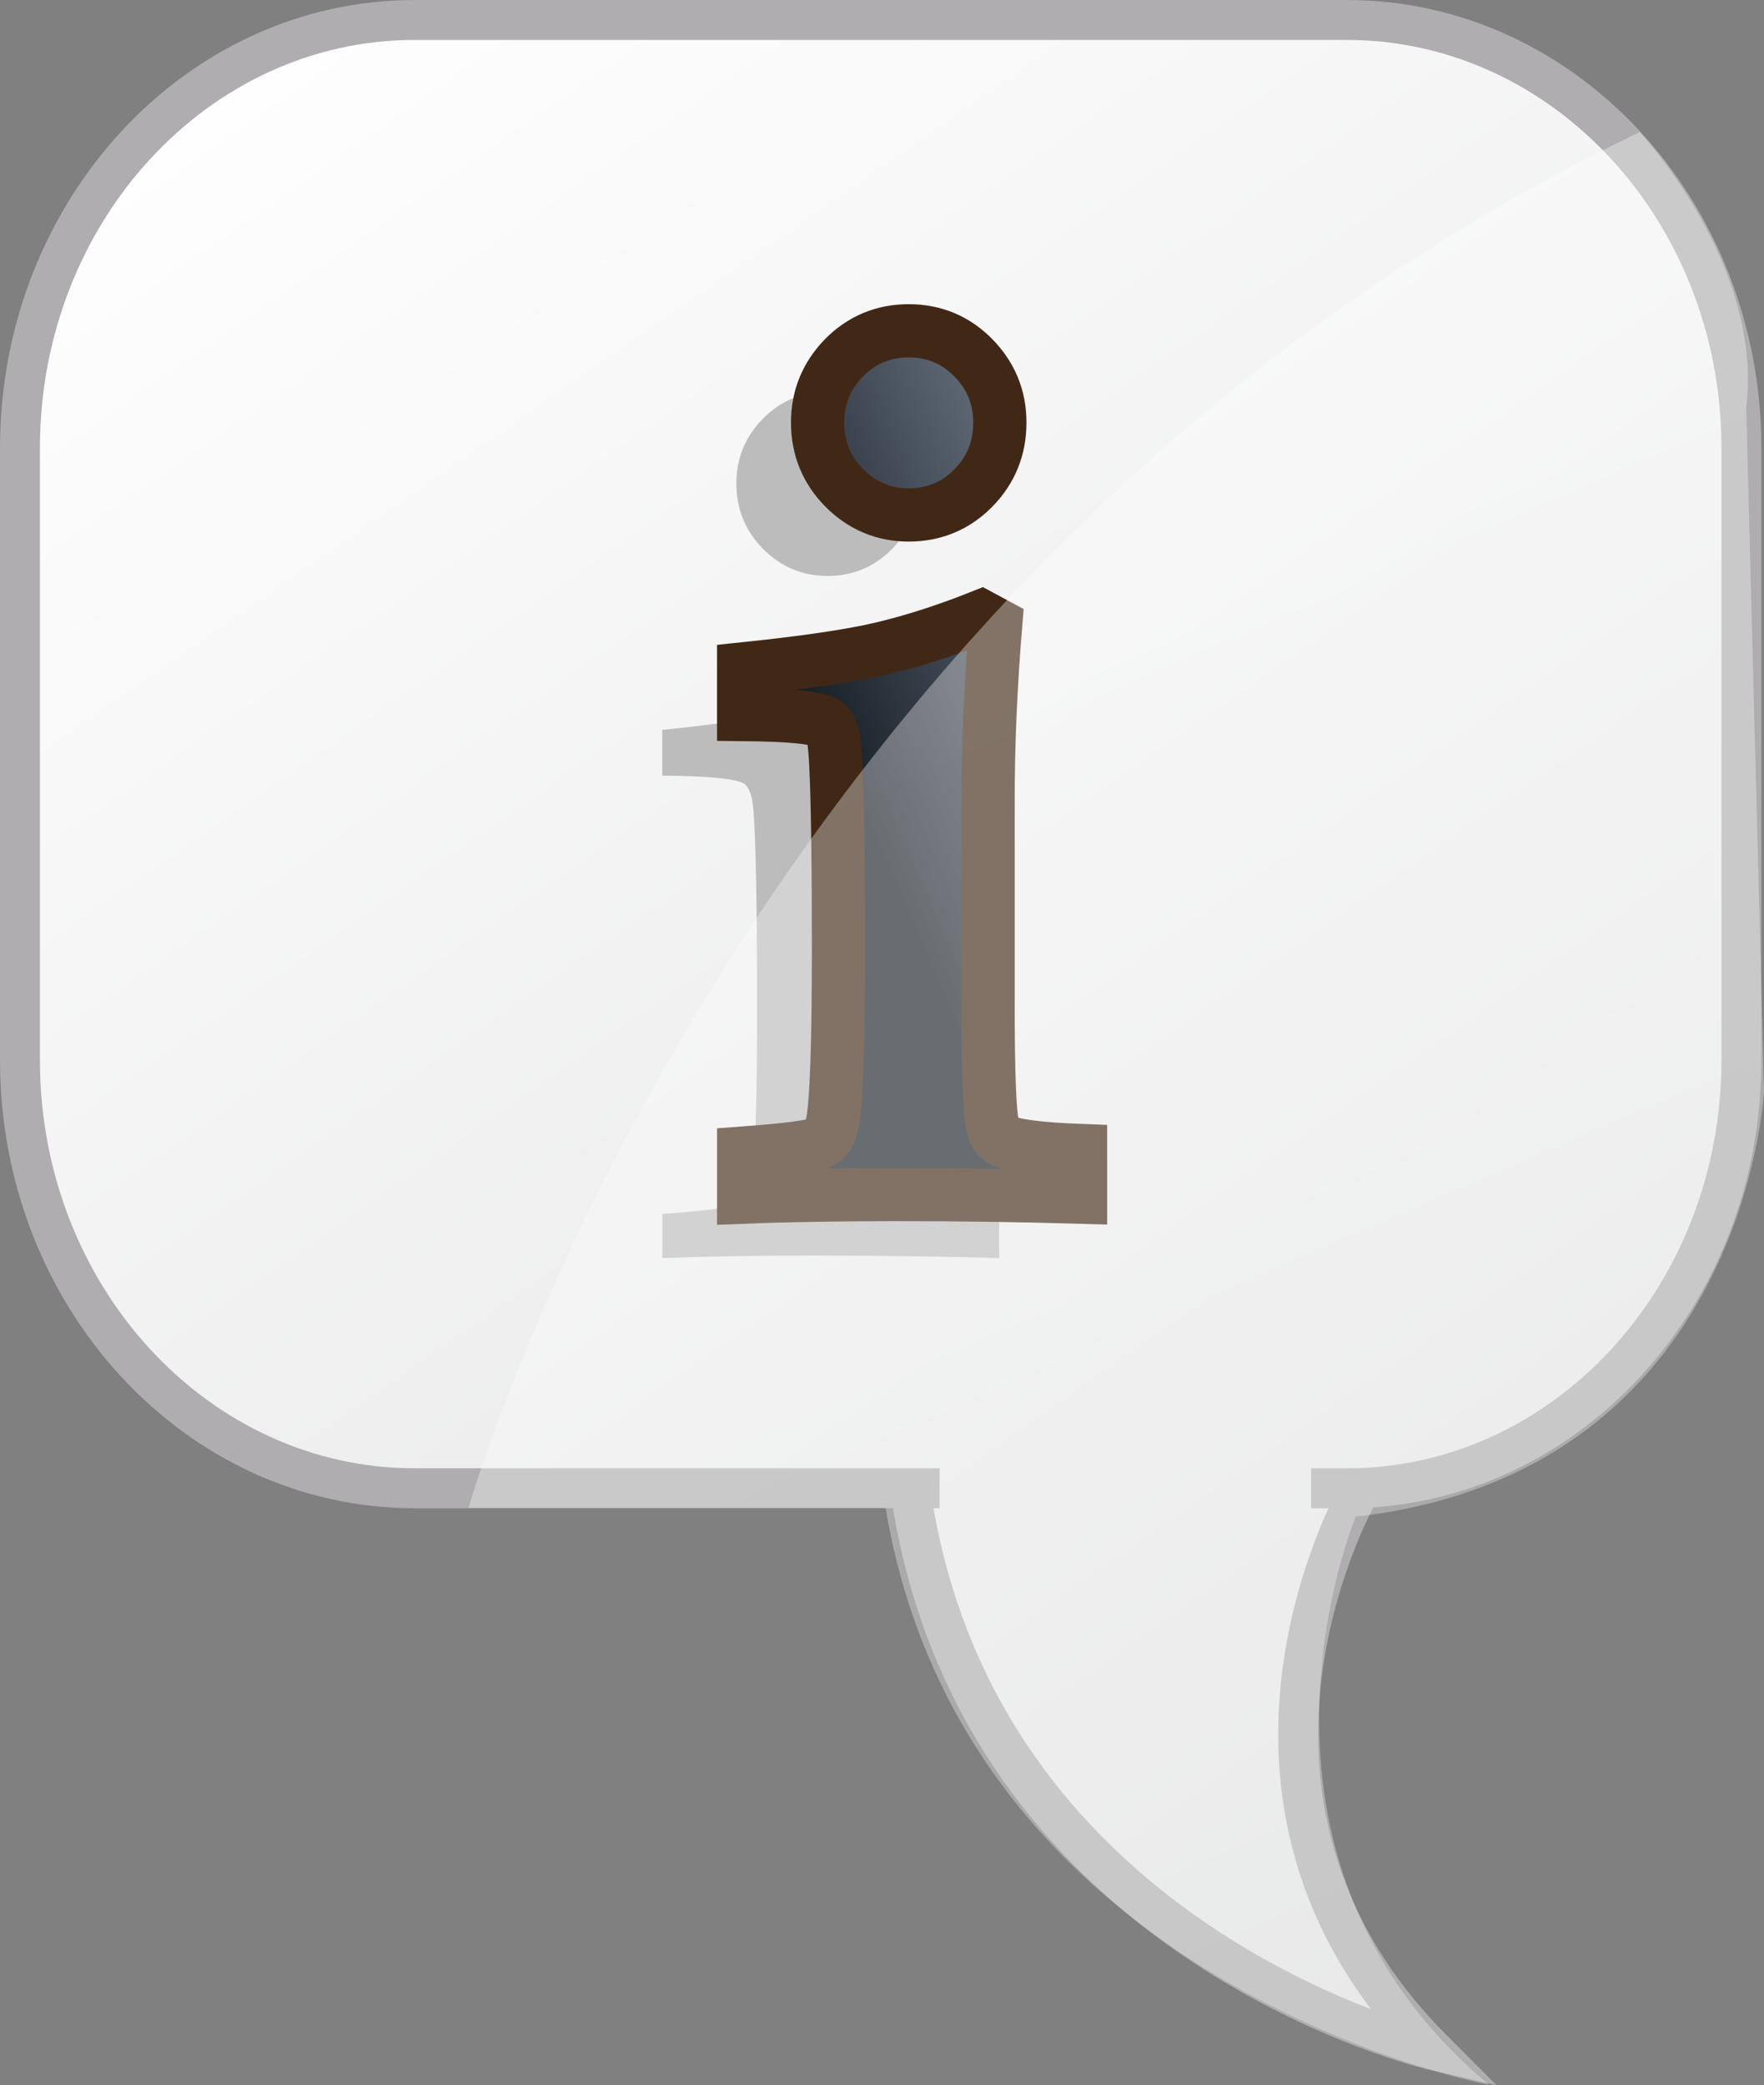 <?xml version="1.0" encoding="utf-8"?>
<!-- Generator: Adobe Illustrator 12.0.1, SVG Export Plug-In . SVG Version: 6.00 Build 51448)  -->
<!DOCTYPE svg PUBLIC "-//W3C//DTD SVG 1.1//EN" "http://www.w3.org/Graphics/SVG/1.1/DTD/svg11.dtd">
<svg  version="1.1" id="Layer_1" xmlns="http://www.w3.org/2000/svg" xmlns:xlink="http://www.w3.org/1999/xlink" width="33.135" height="39.158"
	 viewBox="0 0 33.135 39.158" overflow="visible" enable-background="new 0 0 33.135 39.158" xml:space="preserve">
<rect x="0" y="0" width="33.135" height="39.158" fill="#808080" stroke="none"/>
<g id="white-log">
	<g>
		
			<linearGradient id="XMLID_6_" gradientUnits="userSpaceOnUse" x1="2.04" y1="-712.271" x2="90.086" y2="-838.71" gradientTransform="matrix(1 0 0 -1 0 -710.863)">
			<stop  offset="0" style="stop-color:#FFFFFF"/>
			<stop  offset="1" style="stop-color:#969897"/>
		</linearGradient>
		<path fill="url(#XMLID_6_)" stroke="#AFADAF" stroke-width="0.75" d="M25.563,27.947c0,0-3.404,5.787,1.361,10.552
			c0,0-8.85-2.042-9.871-10.891L25.563,27.947z"/>
		
			<linearGradient id="XMLID_7_" gradientUnits="userSpaceOnUse" x1="5.819" y1="-709.625" x2="93.893" y2="-836.103" gradientTransform="matrix(1 0 0 -1 0 -710.863)">
			<stop  offset="0" style="stop-color:#FFFFFF"/>
			<stop  offset="1" style="stop-color:#969897"/>
		</linearGradient>
		<path fill="url(#XMLID_7_)" stroke="#AFADAF" stroke-width="0.75" d="M32.711,19.909c0,4.439-3.318,8.038-7.414,8.038H7.789
			c-4.092,0-7.414-3.599-7.414-8.038V8.414c0-4.438,3.321-8.039,7.414-8.039h17.508c4.096,0,7.414,3.604,7.414,8.039V19.909
			L32.711,19.909z"/>
	</g>
	
		<linearGradient id="XMLID_8_" gradientUnits="userSpaceOnUse" x1="2.503" y1="-711.937" x2="90.579" y2="-838.418" gradientTransform="matrix(1 0 0 -1 0 -710.863)">
		<stop  offset="0" style="stop-color:#FFFFFF"/>
		<stop  offset="1" style="stop-color:#969897"/>
	</linearGradient>
	<rect x="17.649" y="26.982" fill="url(#XMLID_8_)" width="6.979" height="1.703"/>
	<g enable-background="new    ">
		<path fill="#BCBCBC" d="M12.44,23.624v-0.828c0.843-0.061,1.325-0.125,1.446-0.194c0.119-0.07,0.195-0.203,0.226-0.398
			c0.073-0.412,0.109-1.475,0.109-3.184c0-2.351-0.031-3.687-0.095-4.009c-0.029-0.146-0.078-0.243-0.146-0.293
			c-0.15-0.096-0.664-0.146-1.54-0.153v-0.859c1.135-0.117,1.991-0.242,2.569-0.375c0.578-0.134,1.211-0.336,1.894-0.609
			l0.271,0.146c-0.094,1.168-0.141,2.266-0.141,3.291v3.82c0,1.303,0.028,2.069,0.09,2.312c0.028,0.135,0.088,0.227,0.178,0.271
			c0.201,0.098,0.691,0.159,1.468,0.188v0.875c-1.065-0.031-2.224-0.047-3.476-0.047C14.217,23.577,13.265,23.593,12.44,23.624z
			 M15.543,7.358c0.478,0,0.881,0.169,1.213,0.506c0.332,0.338,0.498,0.742,0.498,1.215c0,0.48-0.166,0.889-0.498,1.229
			c-0.333,0.338-0.735,0.507-1.213,0.507c-0.471,0-0.873-0.169-1.209-0.507C14,9.968,13.832,9.563,13.832,9.079
			c0-0.473,0.166-0.877,0.496-1.215C14.66,7.526,15.064,7.358,15.543,7.358z"/>
	</g>
	<g enable-background="new    ">
		
			<linearGradient id="XMLID_9_" gradientUnits="userSpaceOnUse" x1="24.563" y1="1511.454" x2="16.162" y2="1515.082" gradientTransform="matrix(1 0 0 1 0 -1499.727)">
			<stop  offset="0" style="stop-color:#949FAE"/>
			<stop  offset="1" style="stop-color:#182028"/>
		</linearGradient>
		<path fill="url(#XMLID_9_)" stroke="#412816" d="M13.969,22.48v-0.828c0.843-0.062,1.324-0.125,1.445-0.197
			c0.121-0.07,0.195-0.205,0.227-0.396c0.072-0.412,0.109-1.478,0.109-3.187c0-2.349-0.031-3.684-0.095-4.006
			c-0.03-0.15-0.079-0.246-0.147-0.293c-0.149-0.097-0.664-0.148-1.539-0.156v-0.857c1.135-0.118,1.99-0.243,2.57-0.377
			c0.577-0.136,1.209-0.334,1.893-0.607l0.271,0.146c-0.096,1.169-0.143,2.267-0.143,3.29v3.818c0,1.303,0.027,2.074,0.09,2.314
			c0.029,0.135,0.088,0.225,0.18,0.27c0.199,0.098,0.689,0.162,1.467,0.191v0.875c-1.064-0.031-2.223-0.049-3.476-0.049
			C15.744,22.433,14.793,22.446,13.969,22.48z M17.069,6.212c0.479,0,0.883,0.17,1.213,0.506c0.334,0.341,0.499,0.742,0.499,1.219
			c0,0.479-0.165,0.889-0.499,1.228C17.952,9.5,17.547,9.67,17.069,9.67c-0.47,0-0.872-0.17-1.208-0.506
			c-0.335-0.339-0.503-0.746-0.503-1.228c0-0.477,0.166-0.878,0.497-1.219C16.188,6.382,16.592,6.212,17.069,6.212z"/>
	</g>
</g>
<linearGradient id="XMLID_10_" gradientUnits="userSpaceOnUse" x1="15.968" y1="-716.814" x2="76.537" y2="-857.02" gradientTransform="matrix(1 0 0 -1 0 -710.863)">
	<stop  offset="0" style="stop-color:#FFFFFF"/>
	<stop  offset="1" style="stop-color:#D6D8D8"/>
</linearGradient>
<path opacity="0.35" fill="url(#XMLID_10_)" enable-background="new    " d="M30.801,2.48c0,0,2.334,2.5,2,5.167l0.334,12.833
	c0,0-0.334,7.166-7.668,8c0,0-2.666,6.334,2.5,10.667c0,0-9.832-1.833-11.332-10.833H8.802C8.802,28.314,13.803,10.647,30.801,2.48z
	"/>
</svg>
